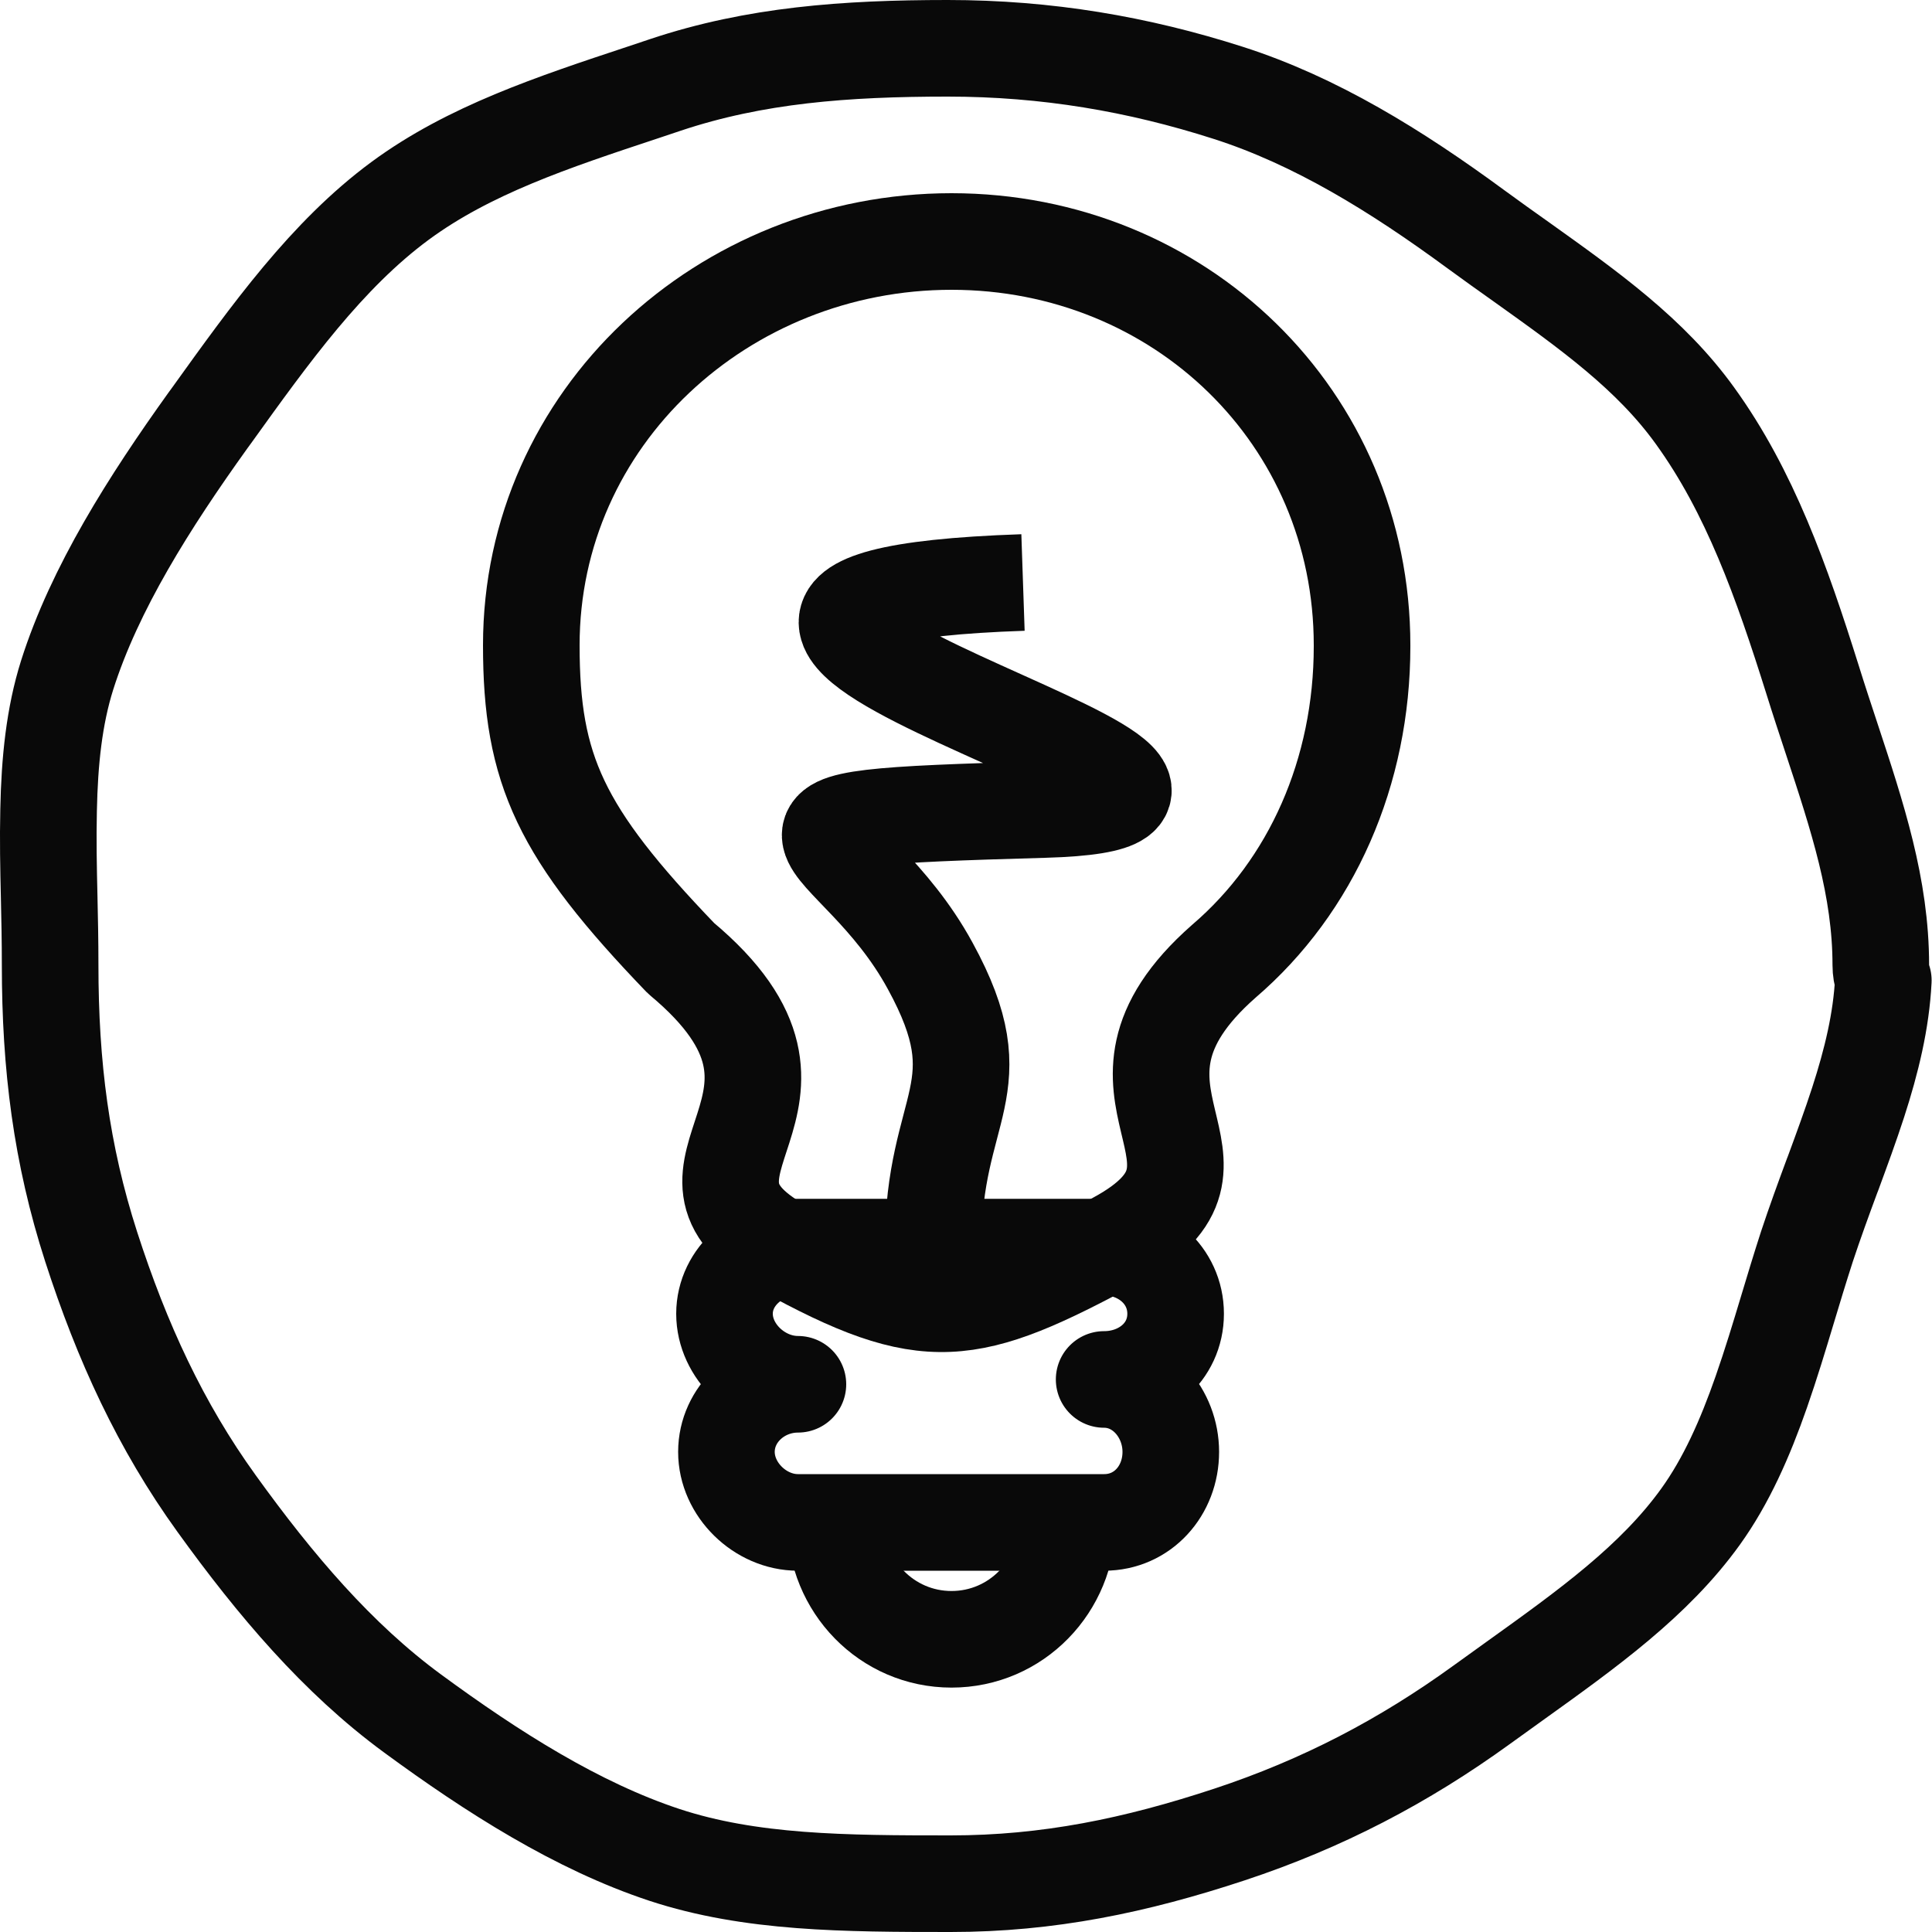 <svg width="20" height="20" viewBox="0 0 20 20" fill="none" xmlns="http://www.w3.org/2000/svg">
<path d="M19.47 9.99C19.47 10.046 19.479 10.099 19.496 10.149C19.475 10.566 19.375 10.981 19.235 11.413C19.156 11.656 19.067 11.898 18.975 12.148L18.967 12.168C18.878 12.408 18.787 12.657 18.705 12.905C18.631 13.134 18.566 13.349 18.503 13.559C18.418 13.841 18.335 14.116 18.233 14.409C18.064 14.893 17.87 15.33 17.606 15.698C17.127 16.365 16.436 16.86 15.68 17.402C15.568 17.482 15.455 17.563 15.341 17.646C14.531 18.233 13.688 18.673 12.73 18.99C11.756 19.312 10.851 19.5 9.84 19.5C8.744 19.5 7.769 19.495 6.879 19.202C5.977 18.904 5.099 18.346 4.271 17.738C3.494 17.168 2.85 16.408 2.243 15.566C1.661 14.76 1.262 13.891 0.944 12.907C0.634 11.946 0.519 11.03 0.519 9.99C0.519 9.739 0.514 9.508 0.509 9.283C0.502 8.982 0.496 8.694 0.503 8.387C0.513 7.878 0.561 7.414 0.695 6.989C0.98 6.09 1.549 5.194 2.153 4.352C2.166 4.335 2.179 4.317 2.191 4.3C2.799 3.453 3.384 2.638 4.142 2.079C4.855 1.554 5.719 1.267 6.658 0.956C6.735 0.93 6.813 0.904 6.891 0.878C7.814 0.57 8.75 0.5 9.81 0.5C10.833 0.5 11.781 0.662 12.714 0.961C13.617 1.25 14.455 1.768 15.278 2.373C15.439 2.491 15.598 2.604 15.753 2.714C16.455 3.215 17.088 3.667 17.546 4.303C18.114 5.089 18.444 6.019 18.764 7.038C18.828 7.244 18.894 7.443 18.958 7.637C19.229 8.458 19.47 9.188 19.47 9.99Z" stroke="#090909" stroke-linejoin="round"/>
<g clip-path="url(#clip0_2297_41673)">
<path d="M14.1 6.68C14.1 4.32 12.21 2.5 9.85 2.5C7.49 2.5 5.5 4.32 5.5 6.68C5.5 7.97 5.8 8.62 7.05 9.92C8.85 11.42 6.62 12.1 8.11 12.92C9.6 13.74 10.03 13.66 11.55 12.84C13.07 12.02 11.1 11.33 12.67 9.95C13.58 9.17 14.1 7.99 14.1 6.69V6.68Z" stroke="#090909" stroke-linejoin="round"/>
<path d="M11.43 14.28C11.83 14.28 12.17 14 12.17 13.6C12.17 13.2 11.83 12.91 11.43 12.91C9.84 12.91 9.84 12.91 8.26 12.91C7.86 12.91 7.5 13.21 7.5 13.6C7.5 13.99 7.86 14.33 8.26 14.33C7.86 14.33 7.52 14.64 7.52 15.03C7.52 15.42 7.87 15.76 8.26 15.76C9.85 15.76 9.85 15.76 11.43 15.76C11.83 15.76 12.12 15.43 12.12 15.03C12.12 14.63 11.82 14.28 11.43 14.28Z" stroke="#090909" stroke-linejoin="round"/>
<path d="M11.05 15.75C11.05 16.42 10.52 16.97 9.85 16.97C9.18 16.97 8.65 16.42 8.65 15.75" stroke="#090909" stroke-linejoin="round"/>
<path d="M9.66 12.89C9.66 11.43 10.33 11.28 9.63 10C8.82 8.51 7.29 8.48 10.81 8.38C14.33 8.28 5.02 6.22 10.59 6.03" stroke="#090909" stroke-linejoin="round"/>
</g>
<defs>
<clipPath id="clip0_2297_41673">
<rect width="9.6" height="15.47" fill="white" transform="translate(5 2)"/>
</clipPath>
</defs>
</svg>
